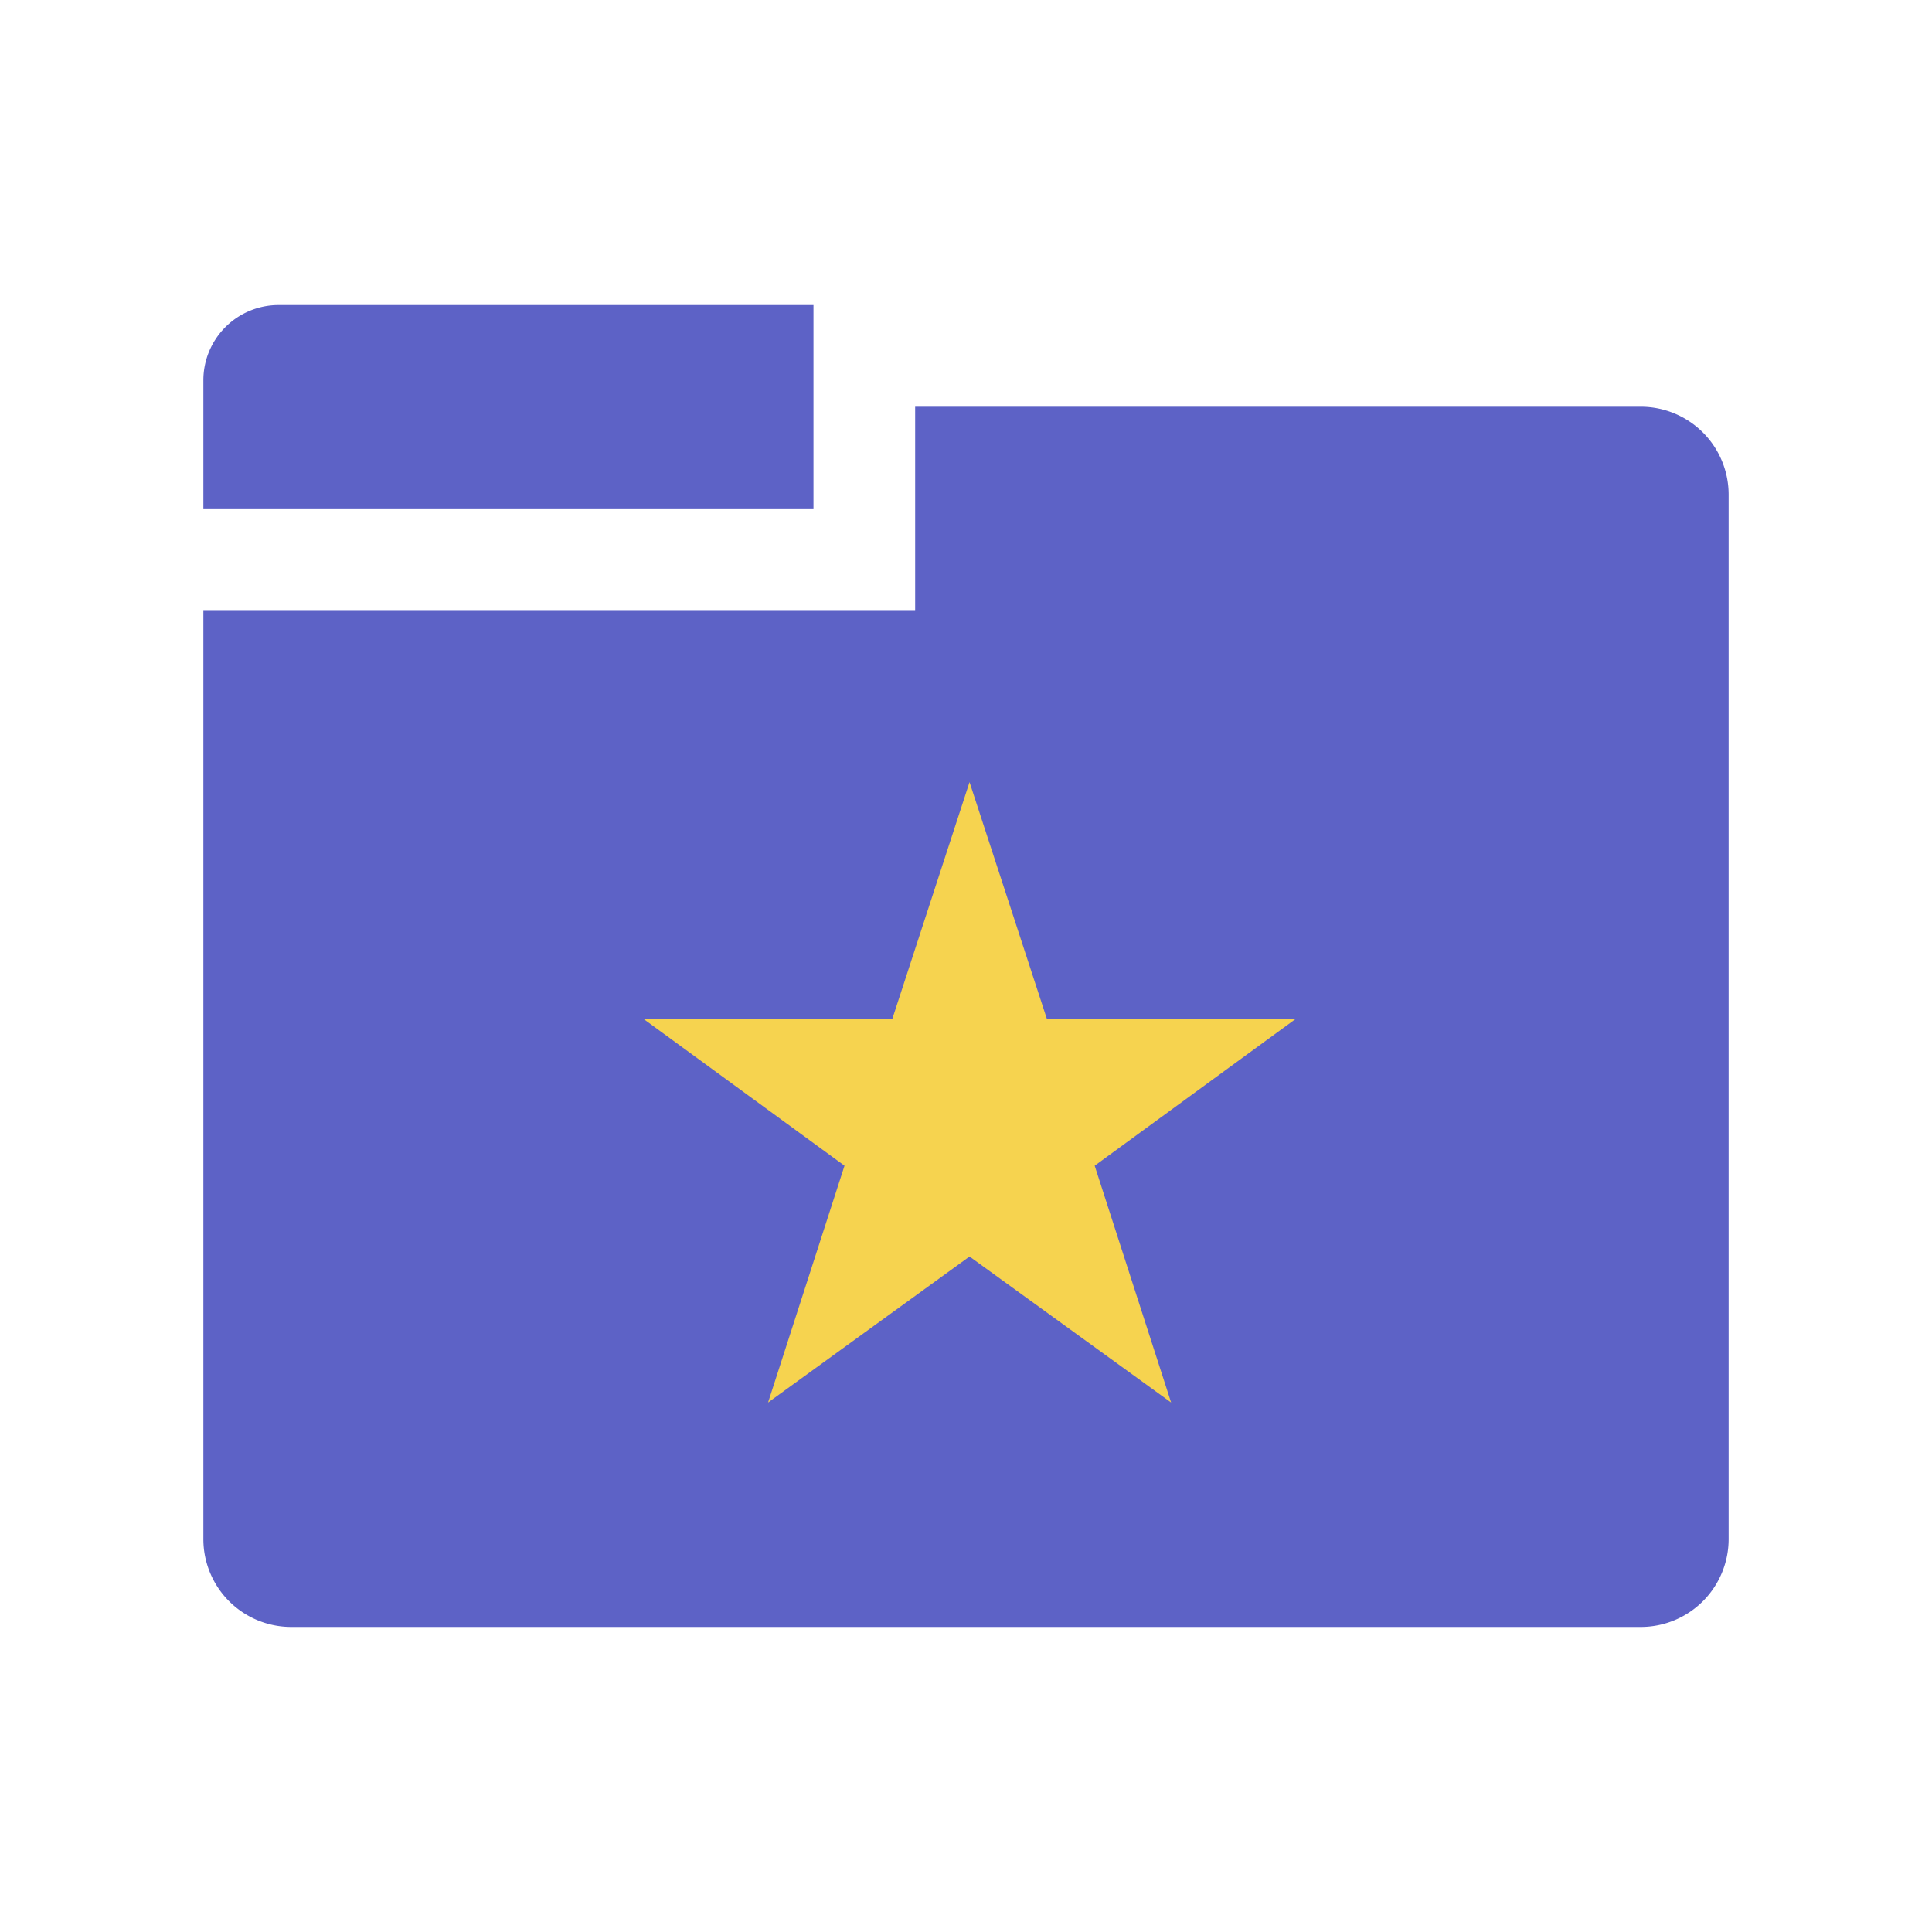 <?xml version="1.0" encoding="UTF-8" standalone="no"?>
<svg
   enable-background="new 0 0 15 15"
   height="19"
   viewBox="0 0 19 19"
   width="19"
   version="1.1"
   id="svg6"
   sodipodi:docname="user_collection.svg"
   inkscape:version="1.4 (e7c3feb100, 2024-10-09)"
   xmlns:inkscape="http://www.inkscape.org/namespaces/inkscape"
   xmlns:sodipodi="http://sodipodi.sourceforge.net/DTD/sodipodi-0.dtd"
   xmlns="http://www.w3.org/2000/svg"
   xmlns:svg="http://www.w3.org/2000/svg">
  <defs
     id="defs6">
    <inkscape:path-effect
       effect="fillet_chamfer"
       id="path-effect14"
       is_visible="true"
       lpeversion="1"
       nodesatellites_param="F,0,0,1,0,0.74,0,1 @ F,0,0,1,0,0,0,1 @ F,0,0,1,0,0,0,1 @ F,0,0,1,0,0,0,1 @ F,0,0,1,0,0,0,1"
       radius="0"
       unit="px"
       method="auto"
       mode="F"
       chamfer_steps="1"
       flexible="false"
       use_knot_distance="true"
       apply_no_radius="true"
       apply_with_radius="true"
       only_selected="false"
       hide_knots="false" />
    <inkscape:path-effect
       effect="fillet_chamfer"
       id="path-effect1"
       is_visible="true"
       lpeversion="1"
       nodesatellites_param="F,0,0,1,0,0,0,1 @ F,0,0,1,0,0,0,1 @ F,0,0,1,0,0,0,1 @ F,0,0,1,0,0,0,1 @ F,0,0,1,0,0,0,1 @ F,0,0,1,0,0,0,1 @ F,0,0,1,0,0,0,1 @ F,0,0,1,0,0,0,1 @ F,0,0,1,0,0,0,1 @ F,0,0,1,0,0,0,1"
       radius="0"
       unit="px"
       method="auto"
       mode="F"
       chamfer_steps="1"
       flexible="false"
       use_knot_distance="true"
       apply_no_radius="true"
       apply_with_radius="true"
       only_selected="false"
       hide_knots="false" />
  </defs>
  <sodipodi:namedview
     id="namedview6"
     pagecolor="#505050"
     bordercolor="#ffffff"
     borderopacity="1"
     inkscape:showpageshadow="0"
     inkscape:pageopacity="0"
     inkscape:pagecheckerboard="1"
     inkscape:deskcolor="#505050"
     inkscape:zoom="31.473684"
     inkscape:cx="15.505017"
     inkscape:cy="4.6705686"
     inkscape:window-width="2560"
     inkscape:window-height="1403"
     inkscape:window-x="0"
     inkscape:window-y="0"
     inkscape:window-maximized="1"
     inkscape:current-layer="svg6" />
  <linearGradient
     id="a"
     gradientUnits="userSpaceOnUse"
     x1="9.499"
     x2="9.499"
     y1="3.969"
     y2="16.222">
    <stop
       offset="0"
       stop-color="#fff"
       id="stop1" />
    <stop
       offset="1"
       id="stop2" />
  </linearGradient>
  <g
     id="g7"
     inkscape:label="new">
    <path
       id="path9"
       style="fill:#5d62c6;fill-opacity:1"
       d="m 9,4 v 2 H 3.494 2 V 15.137 A 0.864,0.864 0 0 0 2.863,16 H 16.137 A 0.864,0.864 0 0 0 17,15.137 V 4.863 a 0.864,0.864 0 0 0 -0.863,-0.863 z" />
    <path
       d="M 2,3.74 V 5 H 8 V 4 3 H 2.74 A 0.74,0.74 135 0 0 2,3.74 Z"
       style="fill:#5d62c6;fill-opacity:1"
       id="path8"
       inkscape:path-effect="#path-effect14"
       inkscape:original-d="M 2,3 V 5 H 8 V 4 3 Z" />
    <g
       style="clip-rule:evenodd;fill-rule:evenodd;stroke-linejoin:round;stroke-miterlimit:2"
       id="g2"
       transform="matrix(0.41,0,0,0.41,4.821,6.028)">
      <path
         d="M 2.398,6 5.543,8.297 4.348,12 7.498,9.717 10.65,12 9.455,8.297 12.6,6 H 8.707 L 7.498,2.299 6.291,6 Z"
         fill="url(#a)"
         transform="matrix(1.534,0,0,1.534,-0.005,0.531)"
         id="path3-3"
         style="fill:#f6d34f;fill-opacity:1"
         inkscape:path-effect="#path-effect1"
         inkscape:original-d="M 2.398,6 5.543,8.297 4.348,12 7.498,9.717 10.65,12 9.455,8.297 12.6,6 H 8.707 L 7.498,2.299 6.291,6 Z" />
    </g>
  </g>
</svg>
